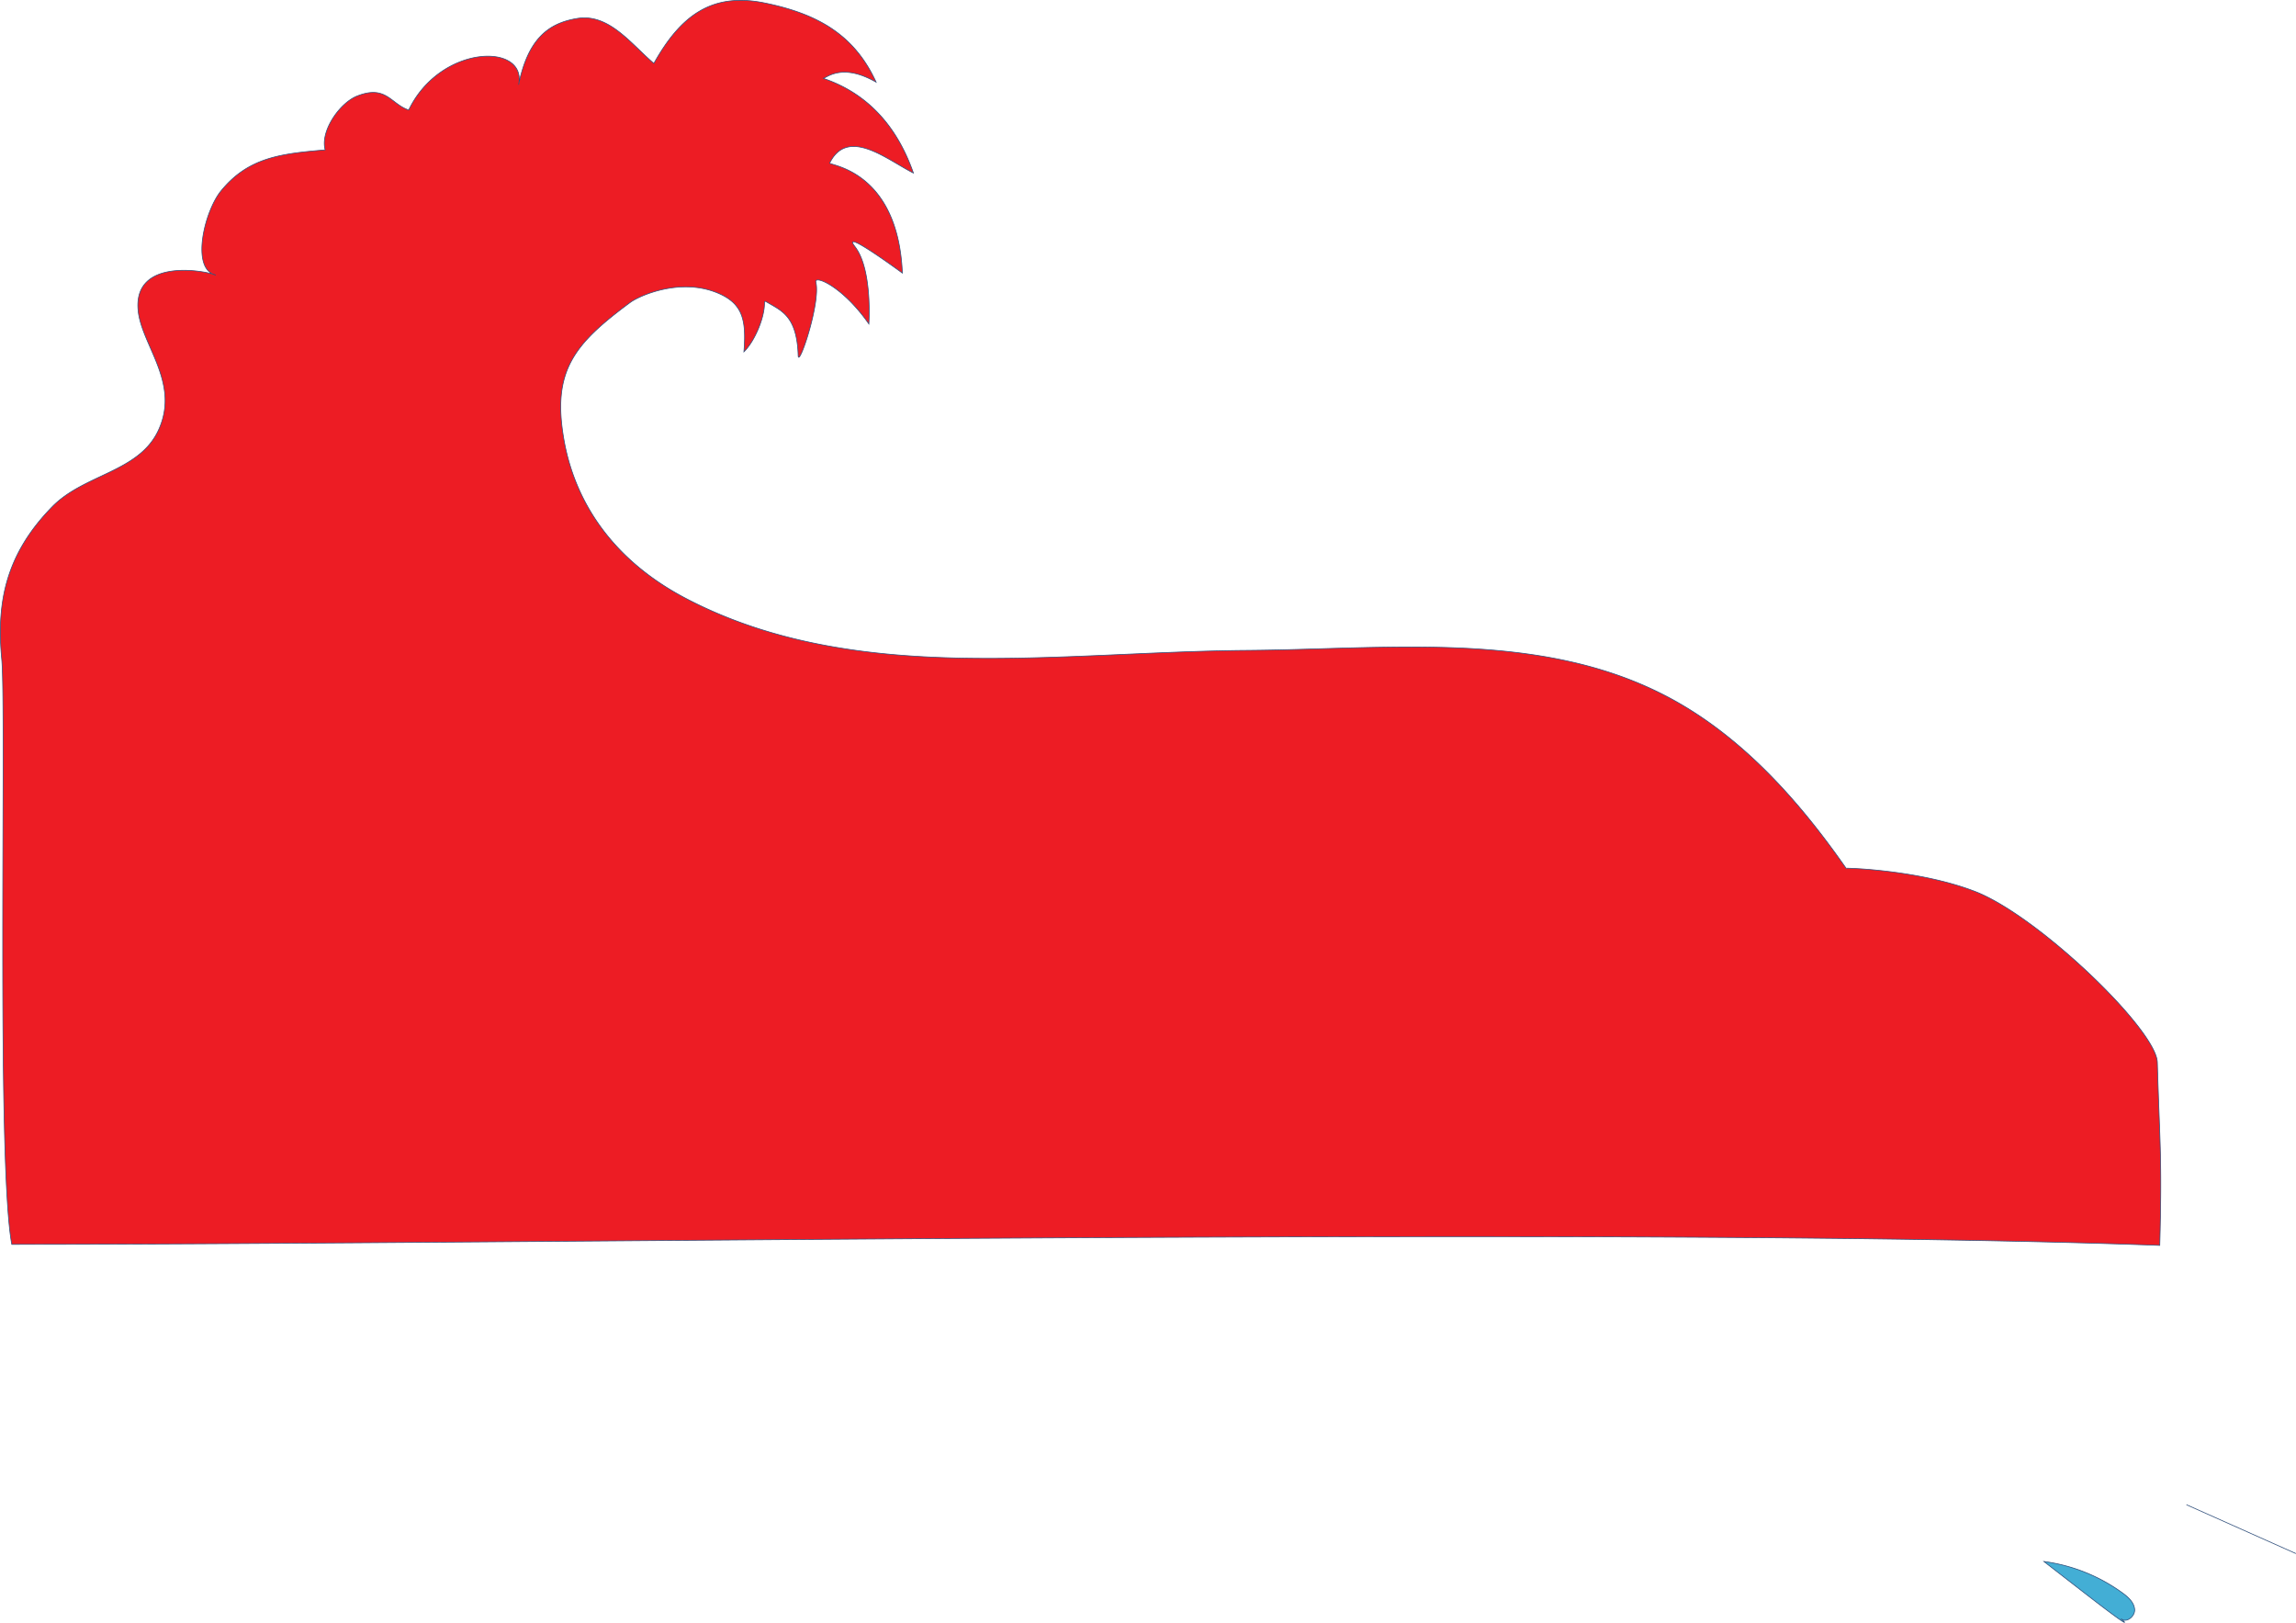 <svg id="Layer_1" data-name="Layer 1" xmlns="http://www.w3.org/2000/svg" width="3239.753" height="2289.491" viewBox="0 0 3239.753 2289.491">
  <path d="M3053.161,3337.674l154.354,68.879" transform="translate(32.033 -1214.692)" style="fill: #43aed5;stroke: #31507c;stroke-miterlimit: 10;stroke-width: 1.006px"/>
  <path d="M2910.813,3463.379l-58.881-45.655a243.539,243.539,0,0,1,111.143,44.54c8.003,5.843,16.286,13.341,16.962,23.253s-11.914,19.606-19.237,12.924C2968.684,3505.306,2975.915,3513.857,2910.813,3463.379Z" transform="translate(32.033 -1214.692)" style="fill: #43aed5;stroke: #31507c;stroke-miterlimit: 10;stroke-width: 1.006px"/>
  <path d="M2572.9,2439.719c-68.052-97.6-150.006-189.214-255.503-243.754-177.867-91.956-389.966-65.226-590.022-63.667-267.61,2.086-551.792,50.962-789.603-72.276-110.415-57.219-159.526-142.854-173.971-224.49-17.273-97.618,14.091-135.377,93.583-194.198,12.657-9.366,71.235-35.762,124.477-12.715,34.177,14.794,39.365,37.748,35.803,82.45,14.517-13.907,29.461-47.813,29.011-69.805a1.311,1.311,0,0,1,2.001-1.153c21.258,12.993,43.785,19.106,45.566,76.323.562,18.052,32.056-75.1,24.932-103.709-2.605-10.461,37.399,5.364,74.797,59.007,0,0,5.343-76.888-19.59-109.074-21.564-27.838,66.868,37.316,66.868,37.316-6.318-146.389-104.267-151.753-102.486-155.33,25.709-51.626,81.712-4.01,118.077,14.192-20.152-57.86-58.233-110.512-127.687-133.757,3.778,1.264,24.932-23.245,75.036,5.503-30.654-67.002-82.589-96.523-157.567-111.774s-118.709,18.654-156.035,85.335c-32.128-27.343-63.131-70.524-107.675-63.516s-70.485,32.596-83.166,93.539c12.355-59.375-110.2-57.366-155.086,35.724-25.488-8.578-31.692-35.871-72.653-19.778-25.033,9.835-52.542,50.068-45.191,76.029-61.442,5.355-108.187,10.073-147.144,58.078-23.238,28.635-43.045,110.418-7.164,118.569-16.817-6.733-114.908-23.748-109.807,47.95,3.562,50.067,60.55,103.709,28.494,171.657-27.587,58.475-104.46,61.102-149.594,107.285-65.027,66.539-78.876,134.017-71.235,214.571,6.86,72.323-7.671,709.311,14.247,826.098,716.887,0,2311.021-25.516,3030.877,1.437,3.43-123.983,0-141.203-3.43-258.297-1.348-46.004-168.074-206.638-257.256-241.078C2675.733,2441.876,2572.327,2439.15,2572.9,2439.719Z" transform="translate(32.033 -1214.692)" style="fill: #ed1c24;stroke: #31507c;stroke-miterlimit: 10;stroke-width: 1.006px"/>
  <path d="M1267.803,343.145" transform="translate(32.033 -1214.692)" style="fill: #648490;stroke: #31507c;stroke-miterlimit: 10;stroke-width: 1.006px"/>
  <path d="M1204.346,258.768" transform="translate(32.033 -1214.692)" style="fill: #002234;stroke: #31507c;stroke-miterlimit: 10;stroke-width: 1.006px"/>
</svg>
